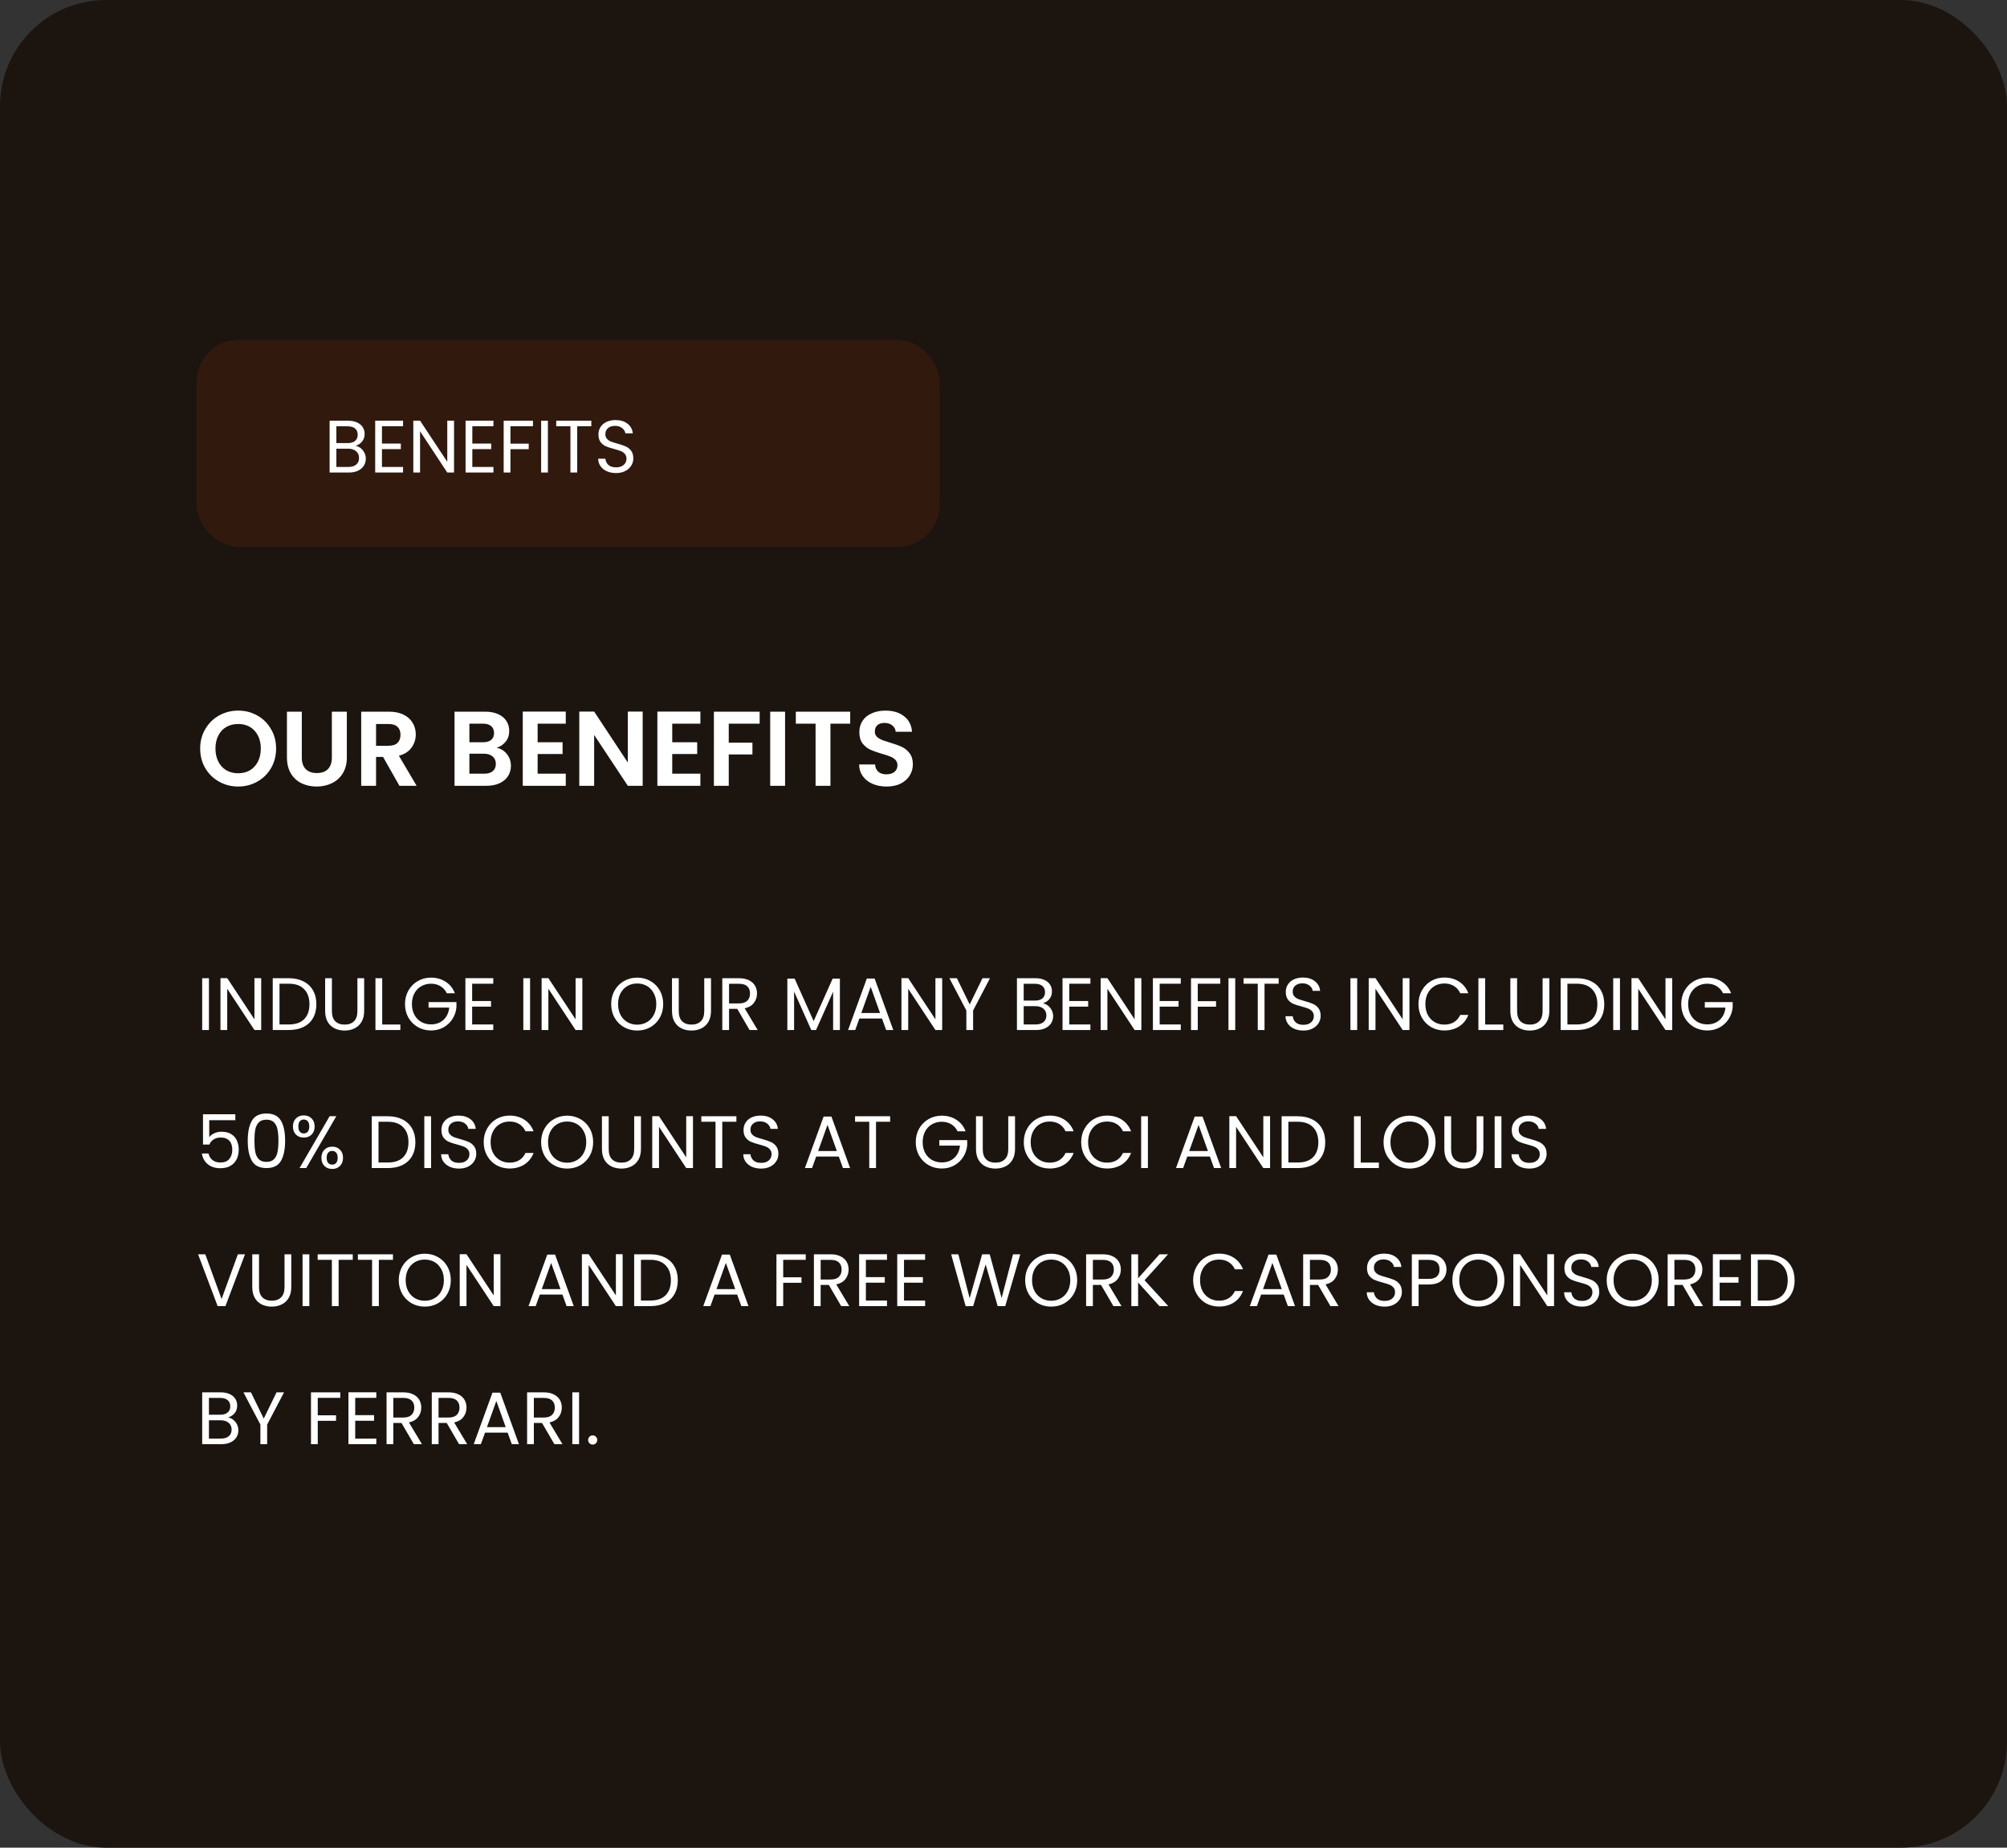 <svg width="378" height="348" viewBox="0 0 378 348" fill="none" xmlns="http://www.w3.org/2000/svg">
<rect x="0" y="0" width="378" height="348" fill="#333333" stroke="none"/>
<rect width="378" height="348" rx="20" fill="#1C140F"/>
<path d="M39.352 184.242V194H38.078V184.242H39.352ZM49.195 194H47.921L42.797 186.23V194H41.523V184.228H42.797L47.921 191.984V184.228H49.195V194ZM54.405 184.242C55.469 184.242 56.388 184.443 57.163 184.844C57.947 185.236 58.544 185.801 58.955 186.538C59.375 187.275 59.585 188.143 59.585 189.142C59.585 190.141 59.375 191.009 58.955 191.746C58.544 192.474 57.947 193.034 57.163 193.426C56.388 193.809 55.469 194 54.405 194H51.367V184.242H54.405ZM54.405 192.95C55.665 192.95 56.626 192.619 57.289 191.956C57.952 191.284 58.283 190.346 58.283 189.142C58.283 187.929 57.947 186.981 57.275 186.3C56.612 185.619 55.656 185.278 54.405 185.278H52.641V192.95H54.405ZM62.511 184.242V190.416C62.511 191.284 62.721 191.928 63.142 192.348C63.571 192.768 64.163 192.978 64.919 192.978C65.666 192.978 66.249 192.768 66.669 192.348C67.099 191.928 67.314 191.284 67.314 190.416V184.242H68.588V190.402C68.588 191.214 68.424 191.9 68.097 192.46C67.771 193.011 67.328 193.421 66.767 193.692C66.217 193.963 65.596 194.098 64.906 194.098C64.215 194.098 63.59 193.963 63.029 193.692C62.479 193.421 62.04 193.011 61.714 192.46C61.396 191.9 61.237 191.214 61.237 190.402V184.242H62.511ZM71.987 192.964H75.403V194H70.713V184.242H71.987V192.964ZM84.148 187.07C83.877 186.501 83.485 186.062 82.972 185.754C82.458 185.437 81.861 185.278 81.18 185.278C80.498 185.278 79.882 185.437 79.332 185.754C78.79 186.062 78.361 186.51 78.044 187.098C77.736 187.677 77.582 188.349 77.582 189.114C77.582 189.879 77.736 190.551 78.044 191.13C78.361 191.709 78.79 192.157 79.332 192.474C79.882 192.782 80.498 192.936 81.18 192.936C82.132 192.936 82.916 192.651 83.532 192.082C84.148 191.513 84.507 190.743 84.61 189.772H80.718V188.736H85.968V189.716C85.893 190.519 85.641 191.256 85.212 191.928C84.782 192.591 84.218 193.118 83.518 193.51C82.818 193.893 82.038 194.084 81.18 194.084C80.274 194.084 79.448 193.874 78.702 193.454C77.955 193.025 77.362 192.432 76.924 191.676C76.494 190.92 76.28 190.066 76.28 189.114C76.28 188.162 76.494 187.308 76.924 186.552C77.362 185.787 77.955 185.194 78.702 184.774C79.448 184.345 80.274 184.13 81.18 184.13C82.216 184.13 83.13 184.387 83.924 184.9C84.726 185.413 85.31 186.137 85.674 187.07H84.148ZM88.926 185.278V188.54H92.482V189.59H88.926V192.95H92.902V194H87.652V184.228H92.902V185.278H88.926ZM99.836 184.242V194H98.562V184.242H99.836ZM109.68 194H108.406L103.282 186.23V194H102.008V184.228H103.282L108.406 191.984V184.228H109.68V194ZM120.008 194.098C119.103 194.098 118.277 193.888 117.53 193.468C116.783 193.039 116.191 192.446 115.752 191.69C115.323 190.925 115.108 190.066 115.108 189.114C115.108 188.162 115.323 187.308 115.752 186.552C116.191 185.787 116.783 185.194 117.53 184.774C118.277 184.345 119.103 184.13 120.008 184.13C120.923 184.13 121.753 184.345 122.5 184.774C123.247 185.194 123.835 185.782 124.264 186.538C124.693 187.294 124.908 188.153 124.908 189.114C124.908 190.075 124.693 190.934 124.264 191.69C123.835 192.446 123.247 193.039 122.5 193.468C121.753 193.888 120.923 194.098 120.008 194.098ZM120.008 192.992C120.689 192.992 121.301 192.833 121.842 192.516C122.393 192.199 122.822 191.746 123.13 191.158C123.447 190.57 123.606 189.889 123.606 189.114C123.606 188.33 123.447 187.649 123.13 187.07C122.822 186.482 122.397 186.029 121.856 185.712C121.315 185.395 120.699 185.236 120.008 185.236C119.317 185.236 118.701 185.395 118.16 185.712C117.619 186.029 117.189 186.482 116.872 187.07C116.564 187.649 116.41 188.33 116.41 189.114C116.41 189.889 116.564 190.57 116.872 191.158C117.189 191.746 117.619 192.199 118.16 192.516C118.711 192.833 119.327 192.992 120.008 192.992ZM127.836 184.242V190.416C127.836 191.284 128.046 191.928 128.466 192.348C128.895 192.768 129.488 192.978 130.244 192.978C130.99 192.978 131.574 192.768 131.994 192.348C132.423 191.928 132.638 191.284 132.638 190.416V184.242H133.912V190.402C133.912 191.214 133.748 191.9 133.422 192.46C133.095 193.011 132.652 193.421 132.092 193.692C131.541 193.963 130.92 194.098 130.23 194.098C129.539 194.098 128.914 193.963 128.354 193.692C127.803 193.421 127.364 193.011 127.038 192.46C126.72 191.9 126.562 191.214 126.562 190.402V184.242H127.836ZM141.175 194L138.851 190.01H137.311V194H136.037V184.242H139.187C139.924 184.242 140.545 184.368 141.049 184.62C141.562 184.872 141.945 185.213 142.197 185.642C142.449 186.071 142.575 186.561 142.575 187.112C142.575 187.784 142.379 188.377 141.987 188.89C141.604 189.403 141.026 189.744 140.251 189.912L142.701 194H141.175ZM137.311 188.988H139.187C139.878 188.988 140.396 188.82 140.741 188.484C141.086 188.139 141.259 187.681 141.259 187.112C141.259 186.533 141.086 186.085 140.741 185.768C140.405 185.451 139.887 185.292 139.187 185.292H137.311V188.988ZM158.185 184.312V194H156.911V186.776L153.691 194H152.795L149.561 186.762V194H148.287V184.312H149.659L153.243 192.32L156.827 184.312H158.185ZM166.114 191.83H161.858L161.074 194H159.73L163.258 184.298H164.728L168.242 194H166.898L166.114 191.83ZM165.75 190.794L163.986 185.866L162.222 190.794H165.75ZM177.451 194H176.177L171.053 186.23V194H169.779V184.228H171.053L176.177 191.984V184.228H177.451V194ZM186.455 184.242L183.277 190.318V194H182.003V190.318L178.811 184.242H180.225L182.633 189.184L185.041 184.242H186.455ZM196.417 188.974C196.772 189.03 197.094 189.175 197.383 189.408C197.682 189.641 197.915 189.931 198.083 190.276C198.26 190.621 198.349 190.99 198.349 191.382C198.349 191.877 198.223 192.325 197.971 192.726C197.719 193.118 197.35 193.431 196.865 193.664C196.389 193.888 195.824 194 195.171 194H191.531V184.242H195.031C195.694 184.242 196.258 184.354 196.725 184.578C197.192 184.793 197.542 185.087 197.775 185.46C198.008 185.833 198.125 186.253 198.125 186.72C198.125 187.299 197.966 187.779 197.649 188.162C197.341 188.535 196.93 188.806 196.417 188.974ZM192.805 188.456H194.947C195.544 188.456 196.006 188.316 196.333 188.036C196.66 187.756 196.823 187.369 196.823 186.874C196.823 186.379 196.66 185.992 196.333 185.712C196.006 185.432 195.535 185.292 194.919 185.292H192.805V188.456ZM195.059 192.95C195.694 192.95 196.188 192.801 196.543 192.502C196.898 192.203 197.075 191.788 197.075 191.256C197.075 190.715 196.888 190.29 196.515 189.982C196.142 189.665 195.642 189.506 195.017 189.506H192.805V192.95H195.059ZM201.391 185.278V188.54H204.947V189.59H201.391V192.95H205.367V194H200.117V184.228H205.367V185.278H201.391ZM214.967 194H213.693L208.569 186.23V194H207.295V184.228H208.569L213.693 191.984V184.228H214.967V194ZM218.413 185.278V188.54H221.969V189.59H218.413V192.95H222.389V194H217.139V184.228H222.389V185.278H218.413ZM229.832 184.242V185.278H225.59V188.568H229.034V189.604H225.59V194H224.316V184.242H229.832ZM232.645 184.242V194H231.371V184.242H232.645ZM240.822 184.242V185.278H238.162V194H236.888V185.278H234.214V184.242H240.822ZM245.485 194.098C244.841 194.098 244.262 193.986 243.749 193.762C243.245 193.529 242.848 193.211 242.559 192.81C242.269 192.399 242.12 191.928 242.111 191.396H243.469C243.515 191.853 243.702 192.241 244.029 192.558C244.365 192.866 244.85 193.02 245.485 193.02C246.091 193.02 246.567 192.871 246.913 192.572C247.267 192.264 247.445 191.872 247.445 191.396C247.445 191.023 247.342 190.719 247.137 190.486C246.931 190.253 246.675 190.075 246.367 189.954C246.059 189.833 245.643 189.702 245.121 189.562C244.477 189.394 243.959 189.226 243.567 189.058C243.184 188.89 242.853 188.629 242.573 188.274C242.302 187.91 242.167 187.425 242.167 186.818C242.167 186.286 242.302 185.815 242.573 185.404C242.843 184.993 243.221 184.676 243.707 184.452C244.201 184.228 244.766 184.116 245.401 184.116C246.315 184.116 247.062 184.345 247.641 184.802C248.229 185.259 248.56 185.866 248.635 186.622H247.235C247.188 186.249 246.992 185.922 246.647 185.642C246.301 185.353 245.844 185.208 245.275 185.208C244.743 185.208 244.309 185.348 243.973 185.628C243.637 185.899 243.469 186.281 243.469 186.776C243.469 187.131 243.567 187.42 243.763 187.644C243.968 187.868 244.215 188.041 244.505 188.162C244.803 188.274 245.219 188.405 245.751 188.554C246.395 188.731 246.913 188.909 247.305 189.086C247.697 189.254 248.033 189.52 248.312 189.884C248.593 190.239 248.733 190.724 248.733 191.34C248.733 191.816 248.607 192.264 248.355 192.684C248.103 193.104 247.729 193.445 247.235 193.706C246.74 193.967 246.157 194.098 245.485 194.098ZM255.614 184.242V194H254.34V184.242H255.614ZM265.457 194H264.183L259.059 186.23V194H257.785V184.228H259.059L264.183 191.984V184.228H265.457V194ZM267.153 189.114C267.153 188.162 267.367 187.308 267.797 186.552C268.226 185.787 268.809 185.189 269.547 184.76C270.293 184.331 271.119 184.116 272.025 184.116C273.089 184.116 274.017 184.373 274.811 184.886C275.604 185.399 276.183 186.127 276.547 187.07H275.021C274.75 186.482 274.358 186.029 273.845 185.712C273.341 185.395 272.734 185.236 272.025 185.236C271.343 185.236 270.732 185.395 270.191 185.712C269.649 186.029 269.225 186.482 268.917 187.07C268.609 187.649 268.455 188.33 268.455 189.114C268.455 189.889 268.609 190.57 268.917 191.158C269.225 191.737 269.649 192.185 270.191 192.502C270.732 192.819 271.343 192.978 272.025 192.978C272.734 192.978 273.341 192.824 273.845 192.516C274.358 192.199 274.75 191.746 275.021 191.158H276.547C276.183 192.091 275.604 192.815 274.811 193.328C274.017 193.832 273.089 194.084 272.025 194.084C271.119 194.084 270.293 193.874 269.547 193.454C268.809 193.025 268.226 192.432 267.797 191.676C267.367 190.92 267.153 190.066 267.153 189.114ZM279.717 192.964H283.133V194H278.443V184.242H279.717V192.964ZM285.732 184.242V190.416C285.732 191.284 285.942 191.928 286.362 192.348C286.792 192.768 287.384 192.978 288.14 192.978C288.887 192.978 289.47 192.768 289.89 192.348C290.32 191.928 290.534 191.284 290.534 190.416V184.242H291.808V190.402C291.808 191.214 291.645 191.9 291.318 192.46C290.992 193.011 290.548 193.421 289.988 193.692C289.438 193.963 288.817 194.098 288.126 194.098C287.436 194.098 286.81 193.963 286.25 193.692C285.7 193.421 285.261 193.011 284.934 192.46C284.617 191.9 284.458 191.214 284.458 190.402V184.242H285.732ZM296.971 184.242C298.035 184.242 298.955 184.443 299.729 184.844C300.513 185.236 301.111 185.801 301.521 186.538C301.941 187.275 302.151 188.143 302.151 189.142C302.151 190.141 301.941 191.009 301.521 191.746C301.111 192.474 300.513 193.034 299.729 193.426C298.955 193.809 298.035 194 296.971 194H293.933V184.242H296.971ZM296.971 192.95C298.231 192.95 299.193 192.619 299.855 191.956C300.518 191.284 300.849 190.346 300.849 189.142C300.849 187.929 300.513 186.981 299.841 186.3C299.179 185.619 298.222 185.278 296.971 185.278H295.207V192.95H296.971ZM305.106 184.242V194H303.832V184.242H305.106ZM314.949 194H313.675L308.551 186.23V194H307.277V184.228H308.551L313.675 191.984V184.228H314.949V194ZM324.513 187.07C324.242 186.501 323.85 186.062 323.337 185.754C322.824 185.437 322.226 185.278 321.545 185.278C320.864 185.278 320.248 185.437 319.697 185.754C319.156 186.062 318.726 186.51 318.409 187.098C318.101 187.677 317.947 188.349 317.947 189.114C317.947 189.879 318.101 190.551 318.409 191.13C318.726 191.709 319.156 192.157 319.697 192.474C320.248 192.782 320.864 192.936 321.545 192.936C322.497 192.936 323.281 192.651 323.897 192.082C324.513 191.513 324.872 190.743 324.975 189.772H321.083V188.736H326.333V189.716C326.258 190.519 326.006 191.256 325.577 191.928C325.148 192.591 324.583 193.118 323.883 193.51C323.183 193.893 322.404 194.084 321.545 194.084C320.64 194.084 319.814 193.874 319.067 193.454C318.32 193.025 317.728 192.432 317.289 191.676C316.86 190.92 316.645 190.066 316.645 189.114C316.645 188.162 316.86 187.308 317.289 186.552C317.728 185.787 318.32 185.194 319.067 184.774C319.814 184.345 320.64 184.13 321.545 184.13C322.581 184.13 323.496 184.387 324.289 184.9C325.092 185.413 325.675 186.137 326.039 187.07H324.513ZM44.322 210.984H39.408V214.176C39.623 213.877 39.94 213.635 40.36 213.448C40.78 213.252 41.233 213.154 41.718 213.154C42.493 213.154 43.123 213.317 43.608 213.644C44.093 213.961 44.439 214.377 44.644 214.89C44.859 215.394 44.966 215.931 44.966 216.5C44.966 217.172 44.84 217.774 44.588 218.306C44.336 218.838 43.949 219.258 43.426 219.566C42.913 219.874 42.273 220.028 41.508 220.028C40.528 220.028 39.735 219.776 39.128 219.272C38.521 218.768 38.153 218.096 38.022 217.256H39.268C39.389 217.788 39.646 218.203 40.038 218.502C40.43 218.801 40.925 218.95 41.522 218.95C42.259 218.95 42.815 218.731 43.188 218.292C43.561 217.844 43.748 217.256 43.748 216.528C43.748 215.8 43.561 215.24 43.188 214.848C42.815 214.447 42.264 214.246 41.536 214.246C41.041 214.246 40.607 214.367 40.234 214.61C39.87 214.843 39.604 215.165 39.436 215.576H38.232V209.864H44.322V210.984ZM46.659 214.834C46.659 213.229 46.92 211.978 47.443 211.082C47.966 210.177 48.88 209.724 50.187 209.724C51.484 209.724 52.394 210.177 52.917 211.082C53.44 211.978 53.701 213.229 53.701 214.834C53.701 216.467 53.44 217.737 52.917 218.642C52.394 219.547 51.484 220 50.187 220C48.88 220 47.966 219.547 47.443 218.642C46.92 217.737 46.659 216.467 46.659 214.834ZM52.441 214.834C52.441 214.022 52.385 213.336 52.273 212.776C52.17 212.207 51.951 211.749 51.615 211.404C51.288 211.059 50.812 210.886 50.187 210.886C49.552 210.886 49.067 211.059 48.731 211.404C48.404 211.749 48.185 212.207 48.073 212.776C47.97 213.336 47.919 214.022 47.919 214.834C47.919 215.674 47.97 216.379 48.073 216.948C48.185 217.517 48.404 217.975 48.731 218.32C49.067 218.665 49.552 218.838 50.187 218.838C50.812 218.838 51.288 218.665 51.615 218.32C51.951 217.975 52.17 217.517 52.273 216.948C52.385 216.379 52.441 215.674 52.441 214.834ZM55.17 212.16C55.17 211.525 55.361 211.021 55.744 210.648C56.127 210.265 56.617 210.074 57.214 210.074C57.811 210.074 58.301 210.265 58.684 210.648C59.067 211.021 59.258 211.525 59.258 212.16C59.258 212.804 59.067 213.317 58.684 213.7C58.301 214.073 57.811 214.26 57.214 214.26C56.617 214.26 56.127 214.073 55.744 213.7C55.361 213.317 55.17 212.804 55.17 212.16ZM63.346 210.228L57.676 220H56.416L62.086 210.228H63.346ZM57.214 210.858C56.897 210.858 56.645 210.97 56.458 211.194C56.281 211.409 56.192 211.731 56.192 212.16C56.192 212.589 56.281 212.916 56.458 213.14C56.645 213.364 56.897 213.476 57.214 213.476C57.531 213.476 57.783 213.364 57.97 213.14C58.157 212.907 58.25 212.58 58.25 212.16C58.25 211.731 58.157 211.409 57.97 211.194C57.783 210.97 57.531 210.858 57.214 210.858ZM60.532 218.068C60.532 217.424 60.723 216.915 61.106 216.542C61.489 216.159 61.979 215.968 62.576 215.968C63.173 215.968 63.659 216.159 64.032 216.542C64.415 216.915 64.606 217.424 64.606 218.068C64.606 218.703 64.415 219.211 64.032 219.594C63.659 219.977 63.173 220.168 62.576 220.168C61.979 220.168 61.489 219.981 61.106 219.608C60.723 219.225 60.532 218.712 60.532 218.068ZM62.562 216.766C62.245 216.766 61.993 216.878 61.806 217.102C61.619 217.317 61.526 217.639 61.526 218.068C61.526 218.488 61.619 218.81 61.806 219.034C61.993 219.249 62.245 219.356 62.562 219.356C62.879 219.356 63.131 219.249 63.318 219.034C63.505 218.81 63.598 218.488 63.598 218.068C63.598 217.639 63.505 217.317 63.318 217.102C63.131 216.878 62.879 216.766 62.562 216.766ZM73.053 210.242C74.118 210.242 75.037 210.443 75.811 210.844C76.596 211.236 77.193 211.801 77.603 212.538C78.023 213.275 78.234 214.143 78.234 215.142C78.234 216.141 78.023 217.009 77.603 217.746C77.193 218.474 76.596 219.034 75.811 219.426C75.037 219.809 74.118 220 73.053 220H70.016V210.242H73.053ZM73.053 218.95C74.314 218.95 75.275 218.619 75.938 217.956C76.6 217.284 76.931 216.346 76.931 215.142C76.931 213.929 76.596 212.981 75.924 212.3C75.261 211.619 74.304 211.278 73.053 211.278H71.29V218.95H73.053ZM81.188 210.242V220H79.914V210.242H81.188ZM86.453 220.098C85.809 220.098 85.231 219.986 84.717 219.762C84.213 219.529 83.817 219.211 83.527 218.81C83.238 218.399 83.089 217.928 83.079 217.396H84.437C84.484 217.853 84.671 218.241 84.997 218.558C85.333 218.866 85.819 219.02 86.453 219.02C87.06 219.02 87.536 218.871 87.881 218.572C88.236 218.264 88.413 217.872 88.413 217.396C88.413 217.023 88.311 216.719 88.105 216.486C87.9 216.253 87.643 216.075 87.335 215.954C87.027 215.833 86.612 215.702 86.089 215.562C85.445 215.394 84.927 215.226 84.535 215.058C84.153 214.89 83.821 214.629 83.541 214.274C83.271 213.91 83.135 213.425 83.135 212.818C83.135 212.286 83.271 211.815 83.541 211.404C83.812 210.993 84.19 210.676 84.675 210.452C85.17 210.228 85.735 210.116 86.369 210.116C87.284 210.116 88.031 210.345 88.609 210.802C89.197 211.259 89.529 211.866 89.603 212.622H88.203C88.157 212.249 87.961 211.922 87.615 211.642C87.27 211.353 86.813 211.208 86.243 211.208C85.711 211.208 85.277 211.348 84.941 211.628C84.605 211.899 84.437 212.281 84.437 212.776C84.437 213.131 84.535 213.42 84.731 213.644C84.937 213.868 85.184 214.041 85.473 214.162C85.772 214.274 86.187 214.405 86.719 214.554C87.363 214.731 87.881 214.909 88.273 215.086C88.665 215.254 89.001 215.52 89.281 215.884C89.561 216.239 89.701 216.724 89.701 217.34C89.701 217.816 89.575 218.264 89.323 218.684C89.071 219.104 88.698 219.445 88.203 219.706C87.709 219.967 87.125 220.098 86.453 220.098ZM91.1 215.114C91.1 214.162 91.315 213.308 91.744 212.552C92.173 211.787 92.757 211.189 93.494 210.76C94.241 210.331 95.067 210.116 95.972 210.116C97.036 210.116 97.965 210.373 98.758 210.886C99.551 211.399 100.13 212.127 100.494 213.07H98.968C98.697 212.482 98.305 212.029 97.792 211.712C97.288 211.395 96.681 211.236 95.972 211.236C95.291 211.236 94.679 211.395 94.138 211.712C93.597 212.029 93.172 212.482 92.864 213.07C92.556 213.649 92.402 214.33 92.402 215.114C92.402 215.889 92.556 216.57 92.864 217.158C93.172 217.737 93.597 218.185 94.138 218.502C94.679 218.819 95.291 218.978 95.972 218.978C96.681 218.978 97.288 218.824 97.792 218.516C98.305 218.199 98.697 217.746 98.968 217.158H100.494C100.13 218.091 99.551 218.815 98.758 219.328C97.965 219.832 97.036 220.084 95.972 220.084C95.067 220.084 94.241 219.874 93.494 219.454C92.757 219.025 92.173 218.432 91.744 217.676C91.315 216.92 91.1 216.066 91.1 215.114ZM106.815 220.098C105.909 220.098 105.083 219.888 104.337 219.468C103.59 219.039 102.997 218.446 102.559 217.69C102.129 216.925 101.915 216.066 101.915 215.114C101.915 214.162 102.129 213.308 102.559 212.552C102.997 211.787 103.59 211.194 104.337 210.774C105.083 210.345 105.909 210.13 106.815 210.13C107.729 210.13 108.56 210.345 109.307 210.774C110.053 211.194 110.641 211.782 111.071 212.538C111.5 213.294 111.715 214.153 111.715 215.114C111.715 216.075 111.5 216.934 111.071 217.69C110.641 218.446 110.053 219.039 109.307 219.468C108.56 219.888 107.729 220.098 106.815 220.098ZM106.815 218.992C107.496 218.992 108.107 218.833 108.649 218.516C109.199 218.199 109.629 217.746 109.937 217.158C110.254 216.57 110.413 215.889 110.413 215.114C110.413 214.33 110.254 213.649 109.937 213.07C109.629 212.482 109.204 212.029 108.663 211.712C108.121 211.395 107.505 211.236 106.815 211.236C106.124 211.236 105.508 211.395 104.967 211.712C104.425 212.029 103.996 212.482 103.679 213.07C103.371 213.649 103.217 214.33 103.217 215.114C103.217 215.889 103.371 216.57 103.679 217.158C103.996 217.746 104.425 218.199 104.967 218.516C105.517 218.833 106.133 218.992 106.815 218.992ZM114.642 210.242V216.416C114.642 217.284 114.852 217.928 115.272 218.348C115.702 218.768 116.294 218.978 117.05 218.978C117.797 218.978 118.38 218.768 118.8 218.348C119.23 217.928 119.444 217.284 119.444 216.416V210.242H120.718V216.402C120.718 217.214 120.555 217.9 120.228 218.46C119.902 219.011 119.458 219.421 118.898 219.692C118.348 219.963 117.727 220.098 117.036 220.098C116.346 220.098 115.72 219.963 115.16 219.692C114.61 219.421 114.171 219.011 113.844 218.46C113.527 217.9 113.368 217.214 113.368 216.402V210.242H114.642ZM130.516 220H129.242L124.118 212.23V220H122.844V210.228H124.118L129.242 217.984V210.228H130.516V220ZM138.693 210.242V211.278H136.033V220H134.759V211.278H132.085V210.242H138.693ZM143.356 220.098C142.712 220.098 142.133 219.986 141.62 219.762C141.116 219.529 140.719 219.211 140.43 218.81C140.14 218.399 139.991 217.928 139.982 217.396H141.34C141.386 217.853 141.573 218.241 141.9 218.558C142.236 218.866 142.721 219.02 143.356 219.02C143.962 219.02 144.438 218.871 144.784 218.572C145.138 218.264 145.316 217.872 145.316 217.396C145.316 217.023 145.213 216.719 145.008 216.486C144.802 216.253 144.546 216.075 144.238 215.954C143.93 215.833 143.514 215.702 142.992 215.562C142.348 215.394 141.83 215.226 141.438 215.058C141.055 214.89 140.724 214.629 140.444 214.274C140.173 213.91 140.038 213.425 140.038 212.818C140.038 212.286 140.173 211.815 140.444 211.404C140.714 210.993 141.092 210.676 141.578 210.452C142.072 210.228 142.637 210.116 143.272 210.116C144.186 210.116 144.933 210.345 145.512 210.802C146.1 211.259 146.431 211.866 146.506 212.622H145.106C145.059 212.249 144.863 211.922 144.518 211.642C144.172 211.353 143.715 211.208 143.146 211.208C142.614 211.208 142.18 211.348 141.844 211.628C141.508 211.899 141.34 212.281 141.34 212.776C141.34 213.131 141.438 213.42 141.634 213.644C141.839 213.868 142.086 214.041 142.376 214.162C142.674 214.274 143.09 214.405 143.622 214.554C144.266 214.731 144.784 214.909 145.176 215.086C145.568 215.254 145.904 215.52 146.184 215.884C146.464 216.239 146.604 216.724 146.604 217.34C146.604 217.816 146.478 218.264 146.226 218.684C145.974 219.104 145.6 219.445 145.106 219.706C144.611 219.967 144.028 220.098 143.356 220.098ZM157.979 217.83H153.723L152.939 220H151.595L155.123 210.298H156.593L160.107 220H158.763L157.979 217.83ZM157.615 216.794L155.851 211.866L154.087 216.794H157.615ZM167.65 210.242V211.278H164.99V220H163.716V211.278H161.042V210.242H167.65ZM180.343 213.07C180.072 212.501 179.68 212.062 179.167 211.754C178.654 211.437 178.056 211.278 177.375 211.278C176.694 211.278 176.078 211.437 175.527 211.754C174.986 212.062 174.556 212.51 174.239 213.098C173.931 213.677 173.777 214.349 173.777 215.114C173.777 215.879 173.931 216.551 174.239 217.13C174.556 217.709 174.986 218.157 175.527 218.474C176.078 218.782 176.694 218.936 177.375 218.936C178.327 218.936 179.111 218.651 179.727 218.082C180.343 217.513 180.702 216.743 180.805 215.772H176.913V214.736H182.163V215.716C182.088 216.519 181.836 217.256 181.407 217.928C180.978 218.591 180.413 219.118 179.713 219.51C179.013 219.893 178.234 220.084 177.375 220.084C176.47 220.084 175.644 219.874 174.897 219.454C174.15 219.025 173.558 218.432 173.119 217.676C172.69 216.92 172.475 216.066 172.475 215.114C172.475 214.162 172.69 213.308 173.119 212.552C173.558 211.787 174.15 211.194 174.897 210.774C175.644 210.345 176.47 210.13 177.375 210.13C178.411 210.13 179.326 210.387 180.119 210.9C180.922 211.413 181.505 212.137 181.869 213.07H180.343ZM185.094 210.242V216.416C185.094 217.284 185.304 217.928 185.724 218.348C186.153 218.768 186.746 218.978 187.502 218.978C188.248 218.978 188.832 218.768 189.252 218.348C189.681 217.928 189.896 217.284 189.896 216.416V210.242H191.17V216.402C191.17 217.214 191.006 217.9 190.68 218.46C190.353 219.011 189.91 219.421 189.35 219.692C188.799 219.963 188.178 220.098 187.488 220.098C186.797 220.098 186.172 219.963 185.612 219.692C185.061 219.421 184.622 219.011 184.296 218.46C183.978 217.9 183.82 217.214 183.82 216.402V210.242H185.094ZM192.819 215.114C192.819 214.162 193.033 213.308 193.463 212.552C193.892 211.787 194.475 211.189 195.213 210.76C195.959 210.331 196.785 210.116 197.691 210.116C198.755 210.116 199.683 210.373 200.477 210.886C201.27 211.399 201.849 212.127 202.213 213.07H200.687C200.416 212.482 200.024 212.029 199.511 211.712C199.007 211.395 198.4 211.236 197.691 211.236C197.009 211.236 196.398 211.395 195.857 211.712C195.315 212.029 194.891 212.482 194.583 213.07C194.275 213.649 194.121 214.33 194.121 215.114C194.121 215.889 194.275 216.57 194.583 217.158C194.891 217.737 195.315 218.185 195.857 218.502C196.398 218.819 197.009 218.978 197.691 218.978C198.4 218.978 199.007 218.824 199.511 218.516C200.024 218.199 200.416 217.746 200.687 217.158H202.213C201.849 218.091 201.27 218.815 200.477 219.328C199.683 219.832 198.755 220.084 197.691 220.084C196.785 220.084 195.959 219.874 195.213 219.454C194.475 219.025 193.892 218.432 193.463 217.676C193.033 216.92 192.819 216.066 192.819 215.114ZM203.633 215.114C203.633 214.162 203.848 213.308 204.277 212.552C204.707 211.787 205.29 211.189 206.027 210.76C206.774 210.331 207.6 210.116 208.505 210.116C209.569 210.116 210.498 210.373 211.291 210.886C212.085 211.399 212.663 212.127 213.027 213.07H211.501C211.231 212.482 210.839 212.029 210.325 211.712C209.821 211.395 209.215 211.236 208.505 211.236C207.824 211.236 207.213 211.395 206.671 211.712C206.13 212.029 205.705 212.482 205.397 213.07C205.089 213.649 204.935 214.33 204.935 215.114C204.935 215.889 205.089 216.57 205.397 217.158C205.705 217.737 206.13 218.185 206.671 218.502C207.213 218.819 207.824 218.978 208.505 218.978C209.215 218.978 209.821 218.824 210.325 218.516C210.839 218.199 211.231 217.746 211.501 217.158H213.027C212.663 218.091 212.085 218.815 211.291 219.328C210.498 219.832 209.569 220.084 208.505 220.084C207.6 220.084 206.774 219.874 206.027 219.454C205.29 219.025 204.707 218.432 204.277 217.676C203.848 216.92 203.633 216.066 203.633 215.114ZM216.198 210.242V220H214.924V210.242H216.198ZM227.869 217.83H223.613L222.829 220H221.485L225.013 210.298H226.483L229.997 220H228.653L227.869 217.83ZM227.505 216.794L225.741 211.866L223.977 216.794H227.505ZM239.207 220H237.933L232.809 212.23V220H231.535V210.228H232.809L237.933 217.984V210.228H239.207V220ZM244.417 210.242C245.481 210.242 246.4 210.443 247.175 210.844C247.959 211.236 248.556 211.801 248.967 212.538C249.387 213.275 249.597 214.143 249.597 215.142C249.597 216.141 249.387 217.009 248.967 217.746C248.556 218.474 247.959 219.034 247.175 219.426C246.4 219.809 245.481 220 244.417 220H241.379V210.242H244.417ZM244.417 218.95C245.677 218.95 246.638 218.619 247.301 217.956C247.963 217.284 248.295 216.346 248.295 215.142C248.295 213.929 247.959 212.981 247.287 212.3C246.624 211.619 245.667 211.278 244.417 211.278H242.653V218.95H244.417ZM256.284 218.964H259.7V220H255.01V210.242H256.284V218.964ZM265.477 220.098C264.571 220.098 263.745 219.888 262.999 219.468C262.252 219.039 261.659 218.446 261.221 217.69C260.791 216.925 260.577 216.066 260.577 215.114C260.577 214.162 260.791 213.308 261.221 212.552C261.659 211.787 262.252 211.194 262.999 210.774C263.745 210.345 264.571 210.13 265.477 210.13C266.391 210.13 267.222 210.345 267.969 210.774C268.715 211.194 269.303 211.782 269.733 212.538C270.162 213.294 270.377 214.153 270.377 215.114C270.377 216.075 270.162 216.934 269.733 217.69C269.303 218.446 268.715 219.039 267.969 219.468C267.222 219.888 266.391 220.098 265.477 220.098ZM265.477 218.992C266.158 218.992 266.769 218.833 267.311 218.516C267.861 218.199 268.291 217.746 268.599 217.158C268.916 216.57 269.075 215.889 269.075 215.114C269.075 214.33 268.916 213.649 268.599 213.07C268.291 212.482 267.866 212.029 267.325 211.712C266.783 211.395 266.167 211.236 265.477 211.236C264.786 211.236 264.17 211.395 263.629 211.712C263.087 212.029 262.658 212.482 262.341 213.07C262.033 213.649 261.879 214.33 261.879 215.114C261.879 215.889 262.033 216.57 262.341 217.158C262.658 217.746 263.087 218.199 263.629 218.516C264.179 218.833 264.795 218.992 265.477 218.992ZM273.304 210.242V216.416C273.304 217.284 273.514 217.928 273.934 218.348C274.364 218.768 274.956 218.978 275.712 218.978C276.459 218.978 277.042 218.768 277.462 218.348C277.892 217.928 278.106 217.284 278.106 216.416V210.242H279.38V216.402C279.38 217.214 279.217 217.9 278.89 218.46C278.564 219.011 278.12 219.421 277.56 219.692C277.01 219.963 276.389 220.098 275.698 220.098C275.008 220.098 274.382 219.963 273.822 219.692C273.272 219.421 272.833 219.011 272.506 218.46C272.189 217.9 272.03 217.214 272.03 216.402V210.242H273.304ZM282.78 210.242V220H281.506V210.242H282.78ZM288.045 220.098C287.401 220.098 286.822 219.986 286.309 219.762C285.805 219.529 285.408 219.211 285.119 218.81C284.83 218.399 284.68 217.928 284.671 217.396H286.029C286.076 217.853 286.262 218.241 286.589 218.558C286.925 218.866 287.41 219.02 288.045 219.02C288.652 219.02 289.128 218.871 289.473 218.572C289.828 218.264 290.005 217.872 290.005 217.396C290.005 217.023 289.902 216.719 289.697 216.486C289.492 216.253 289.235 216.075 288.927 215.954C288.619 215.833 288.204 215.702 287.681 215.562C287.037 215.394 286.519 215.226 286.127 215.058C285.744 214.89 285.413 214.629 285.133 214.274C284.862 213.91 284.727 213.425 284.727 212.818C284.727 212.286 284.862 211.815 285.133 211.404C285.404 210.993 285.782 210.676 286.267 210.452C286.762 210.228 287.326 210.116 287.961 210.116C288.876 210.116 289.622 210.345 290.201 210.802C290.789 211.259 291.12 211.866 291.195 212.622H289.795C289.748 212.249 289.552 211.922 289.207 211.642C288.862 211.353 288.404 211.208 287.835 211.208C287.303 211.208 286.869 211.348 286.533 211.628C286.197 211.899 286.029 212.281 286.029 212.776C286.029 213.131 286.127 213.42 286.323 213.644C286.528 213.868 286.776 214.041 287.065 214.162C287.364 214.274 287.779 214.405 288.311 214.554C288.955 214.731 289.473 214.909 289.865 215.086C290.257 215.254 290.593 215.52 290.873 215.884C291.153 216.239 291.293 216.724 291.293 217.34C291.293 217.816 291.167 218.264 290.915 218.684C290.663 219.104 290.29 219.445 289.795 219.706C289.3 219.967 288.717 220.098 288.045 220.098ZM46.142 236.242L42.46 246H40.99L37.308 236.242H38.666L41.732 244.656L44.798 236.242H46.142ZM48.785 236.242V242.416C48.785 243.284 48.995 243.928 49.415 244.348C49.844 244.768 50.437 244.978 51.193 244.978C51.94 244.978 52.523 244.768 52.943 244.348C53.372 243.928 53.587 243.284 53.587 242.416V236.242H54.861V242.402C54.861 243.214 54.698 243.9 54.371 244.46C54.044 245.011 53.601 245.421 53.041 245.692C52.49 245.963 51.87 246.098 51.179 246.098C50.488 246.098 49.863 245.963 49.303 245.692C48.752 245.421 48.314 245.011 47.987 244.46C47.67 243.9 47.511 243.214 47.511 242.402V236.242H48.785ZM58.26 236.242V246H56.986V236.242H58.26ZM66.438 236.242V237.278H63.778V246H62.504V237.278H59.83V236.242H66.438ZM74.012 236.242V237.278H71.352V246H70.078V237.278H67.404V236.242H74.012ZM80.004 246.098C79.099 246.098 78.273 245.888 77.526 245.468C76.779 245.039 76.187 244.446 75.748 243.69C75.319 242.925 75.104 242.066 75.104 241.114C75.104 240.162 75.319 239.308 75.748 238.552C76.187 237.787 76.779 237.194 77.526 236.774C78.273 236.345 79.099 236.13 80.004 236.13C80.919 236.13 81.749 236.345 82.496 236.774C83.243 237.194 83.831 237.782 84.26 238.538C84.689 239.294 84.904 240.153 84.904 241.114C84.904 242.075 84.689 242.934 84.26 243.69C83.831 244.446 83.243 245.039 82.496 245.468C81.749 245.888 80.919 246.098 80.004 246.098ZM80.004 244.992C80.685 244.992 81.297 244.833 81.838 244.516C82.389 244.199 82.818 243.746 83.126 243.158C83.443 242.57 83.602 241.889 83.602 241.114C83.602 240.33 83.443 239.649 83.126 239.07C82.818 238.482 82.393 238.029 81.852 237.712C81.311 237.395 80.695 237.236 80.004 237.236C79.313 237.236 78.697 237.395 78.156 237.712C77.615 238.029 77.185 238.482 76.868 239.07C76.56 239.649 76.406 240.33 76.406 241.114C76.406 241.889 76.56 242.57 76.868 243.158C77.185 243.746 77.615 244.199 78.156 244.516C78.707 244.833 79.323 244.992 80.004 244.992ZM94.258 246H92.984L87.86 238.23V246H86.586V236.228H87.86L92.984 243.984V236.228H94.258V246ZM105.93 243.83H101.674L100.89 246H99.546L103.074 236.298H104.544L108.058 246H106.714L105.93 243.83ZM105.566 242.794L103.802 237.866L102.038 242.794H105.566ZM117.268 246H115.994L110.87 238.23V246H109.596V236.228H110.87L115.994 243.984V236.228H117.268V246ZM122.477 236.242C123.541 236.242 124.461 236.443 125.235 236.844C126.019 237.236 126.617 237.801 127.027 238.538C127.447 239.275 127.657 240.143 127.657 241.142C127.657 242.141 127.447 243.009 127.027 243.746C126.617 244.474 126.019 245.034 125.235 245.426C124.461 245.809 123.541 246 122.477 246H119.439V236.242H122.477ZM122.477 244.95C123.737 244.95 124.699 244.619 125.361 243.956C126.024 243.284 126.355 242.346 126.355 241.142C126.355 239.929 126.019 238.981 125.347 238.3C124.685 237.619 123.728 237.278 122.477 237.278H120.713V244.95H122.477ZM138.838 243.83H134.582L133.798 246H132.454L135.982 236.298H137.452L140.966 246H139.622L138.838 243.83ZM138.474 242.794L136.71 237.866L134.946 242.794H138.474ZM151.752 236.242V237.278H147.51V240.568H150.954V241.604H147.51V246H146.236V236.242H151.752ZM158.429 246L156.105 242.01H154.565V246H153.291V236.242H156.441C157.178 236.242 157.799 236.368 158.303 236.62C158.816 236.872 159.199 237.213 159.451 237.642C159.703 238.071 159.829 238.561 159.829 239.112C159.829 239.784 159.633 240.377 159.241 240.89C158.858 241.403 158.28 241.744 157.505 241.912L159.955 246H158.429ZM154.565 240.988H156.441C157.132 240.988 157.65 240.82 157.995 240.484C158.34 240.139 158.513 239.681 158.513 239.112C158.513 238.533 158.34 238.085 157.995 237.768C157.659 237.451 157.141 237.292 156.441 237.292H154.565V240.988ZM163.082 237.278V240.54H166.638V241.59H163.082V244.95H167.058V246H161.808V236.228H167.058V237.278H163.082ZM170.26 237.278V240.54H173.816V241.59H170.26V244.95H174.236V246H168.986V236.228H174.236V237.278H170.26ZM192.16 236.242L189.332 246H187.904L185.636 238.146L183.284 246L181.87 246.014L179.14 236.242H180.498L182.626 244.516L184.978 236.242H186.406L188.646 244.488L190.788 236.242H192.16ZM197.979 246.098C197.073 246.098 196.247 245.888 195.501 245.468C194.754 245.039 194.161 244.446 193.723 243.69C193.293 242.925 193.079 242.066 193.079 241.114C193.079 240.162 193.293 239.308 193.723 238.552C194.161 237.787 194.754 237.194 195.501 236.774C196.247 236.345 197.073 236.13 197.979 236.13C198.893 236.13 199.724 236.345 200.471 236.774C201.217 237.194 201.805 237.782 202.235 238.538C202.664 239.294 202.879 240.153 202.879 241.114C202.879 242.075 202.664 242.934 202.235 243.69C201.805 244.446 201.217 245.039 200.471 245.468C199.724 245.888 198.893 246.098 197.979 246.098ZM197.979 244.992C198.66 244.992 199.271 244.833 199.813 244.516C200.363 244.199 200.793 243.746 201.101 243.158C201.418 242.57 201.577 241.889 201.577 241.114C201.577 240.33 201.418 239.649 201.101 239.07C200.793 238.482 200.368 238.029 199.827 237.712C199.285 237.395 198.669 237.236 197.979 237.236C197.288 237.236 196.672 237.395 196.131 237.712C195.589 238.029 195.16 238.482 194.843 239.07C194.535 239.649 194.381 240.33 194.381 241.114C194.381 241.889 194.535 242.57 194.843 243.158C195.16 243.746 195.589 244.199 196.131 244.516C196.681 244.833 197.297 244.992 197.979 244.992ZM209.698 246L207.374 242.01H205.834V246H204.56V236.242H207.71C208.448 236.242 209.068 236.368 209.572 236.62C210.086 236.872 210.468 237.213 210.72 237.642C210.972 238.071 211.098 238.561 211.098 239.112C211.098 239.784 210.902 240.377 210.51 240.89C210.128 241.403 209.549 241.744 208.774 241.912L211.224 246H209.698ZM205.834 240.988H207.71C208.401 240.988 208.919 240.82 209.264 240.484C209.61 240.139 209.782 239.681 209.782 239.112C209.782 238.533 209.61 238.085 209.264 237.768C208.928 237.451 208.41 237.292 207.71 237.292H205.834V240.988ZM218.37 246L214.352 241.548V246H213.078V236.242H214.352V240.764L218.384 236.242H219.994L215.57 241.128L220.036 246H218.37ZM224.715 241.114C224.715 240.162 224.93 239.308 225.359 238.552C225.789 237.787 226.372 237.189 227.109 236.76C227.856 236.331 228.682 236.116 229.587 236.116C230.651 236.116 231.58 236.373 232.373 236.886C233.167 237.399 233.745 238.127 234.109 239.07H232.583C232.313 238.482 231.921 238.029 231.407 237.712C230.903 237.395 230.297 237.236 229.587 237.236C228.906 237.236 228.295 237.395 227.753 237.712C227.212 238.029 226.787 238.482 226.479 239.07C226.171 239.649 226.017 240.33 226.017 241.114C226.017 241.889 226.171 242.57 226.479 243.158C226.787 243.737 227.212 244.185 227.753 244.502C228.295 244.819 228.906 244.978 229.587 244.978C230.297 244.978 230.903 244.824 231.407 244.516C231.921 244.199 232.313 243.746 232.583 243.158H234.109C233.745 244.091 233.167 244.815 232.373 245.328C231.58 245.832 230.651 246.084 229.587 246.084C228.682 246.084 227.856 245.874 227.109 245.454C226.372 245.025 225.789 244.432 225.359 243.676C224.93 242.92 224.715 242.066 224.715 241.114ZM241.774 243.83H237.518L236.734 246H235.39L238.918 236.298H240.388L243.902 246H242.558L241.774 243.83ZM241.41 242.794L239.646 237.866L237.882 242.794H241.41ZM250.577 246L248.253 242.01H246.713V246H245.439V236.242H248.589C249.327 236.242 249.947 236.368 250.451 236.62C250.965 236.872 251.347 237.213 251.599 237.642C251.851 238.071 251.977 238.561 251.977 239.112C251.977 239.784 251.781 240.377 251.389 240.89C251.007 241.403 250.428 241.744 249.653 241.912L252.103 246H250.577ZM246.713 240.988H248.589C249.28 240.988 249.798 240.82 250.143 240.484C250.489 240.139 250.661 239.681 250.661 239.112C250.661 238.533 250.489 238.085 250.143 237.768C249.807 237.451 249.289 237.292 248.589 237.292H246.713V240.988ZM260.783 246.098C260.139 246.098 259.561 245.986 259.047 245.762C258.543 245.529 258.147 245.211 257.857 244.81C257.568 244.399 257.419 243.928 257.409 243.396H258.767C258.814 243.853 259.001 244.241 259.327 244.558C259.663 244.866 260.149 245.02 260.783 245.02C261.39 245.02 261.866 244.871 262.211 244.572C262.566 244.264 262.743 243.872 262.743 243.396C262.743 243.023 262.641 242.719 262.435 242.486C262.23 242.253 261.973 242.075 261.665 241.954C261.357 241.833 260.942 241.702 260.419 241.562C259.775 241.394 259.257 241.226 258.865 241.058C258.483 240.89 258.151 240.629 257.871 240.274C257.601 239.91 257.465 239.425 257.465 238.818C257.465 238.286 257.601 237.815 257.871 237.404C258.142 236.993 258.52 236.676 259.005 236.452C259.5 236.228 260.065 236.116 260.699 236.116C261.614 236.116 262.361 236.345 262.939 236.802C263.527 237.259 263.859 237.866 263.933 238.622H262.533C262.487 238.249 262.291 237.922 261.945 237.642C261.6 237.353 261.143 237.208 260.573 237.208C260.041 237.208 259.607 237.348 259.271 237.628C258.935 237.899 258.767 238.281 258.767 238.776C258.767 239.131 258.865 239.42 259.061 239.644C259.267 239.868 259.514 240.041 259.803 240.162C260.102 240.274 260.517 240.405 261.049 240.554C261.693 240.731 262.211 240.909 262.603 241.086C262.995 241.254 263.331 241.52 263.611 241.884C263.891 242.239 264.031 242.724 264.031 243.34C264.031 243.816 263.905 244.264 263.653 244.684C263.401 245.104 263.028 245.445 262.533 245.706C262.039 245.967 261.455 246.098 260.783 246.098ZM272.43 239.098C272.43 239.91 272.15 240.587 271.59 241.128C271.039 241.66 270.195 241.926 269.056 241.926H267.18V246H265.906V236.242H269.056C270.157 236.242 270.993 236.508 271.562 237.04C272.141 237.572 272.43 238.258 272.43 239.098ZM269.056 240.876C269.765 240.876 270.288 240.722 270.624 240.414C270.96 240.106 271.128 239.667 271.128 239.098C271.128 237.894 270.437 237.292 269.056 237.292H267.18V240.876H269.056ZM278.438 246.098C277.532 246.098 276.706 245.888 275.96 245.468C275.213 245.039 274.62 244.446 274.182 243.69C273.752 242.925 273.538 242.066 273.538 241.114C273.538 240.162 273.752 239.308 274.182 238.552C274.62 237.787 275.213 237.194 275.96 236.774C276.706 236.345 277.532 236.13 278.438 236.13C279.352 236.13 280.183 236.345 280.93 236.774C281.676 237.194 282.264 237.782 282.694 238.538C283.123 239.294 283.338 240.153 283.338 241.114C283.338 242.075 283.123 242.934 282.694 243.69C282.264 244.446 281.676 245.039 280.93 245.468C280.183 245.888 279.352 246.098 278.438 246.098ZM278.438 244.992C279.119 244.992 279.73 244.833 280.272 244.516C280.822 244.199 281.252 243.746 281.56 243.158C281.877 242.57 282.036 241.889 282.036 241.114C282.036 240.33 281.877 239.649 281.56 239.07C281.252 238.482 280.827 238.029 280.286 237.712C279.744 237.395 279.128 237.236 278.438 237.236C277.747 237.236 277.131 237.395 276.59 237.712C276.048 238.029 275.619 238.482 275.302 239.07C274.994 239.649 274.84 240.33 274.84 241.114C274.84 241.889 274.994 242.57 275.302 243.158C275.619 243.746 276.048 244.199 276.59 244.516C277.14 244.833 277.756 244.992 278.438 244.992ZM292.691 246H291.417L286.293 238.23V246H285.019V236.228H286.293L291.417 243.984V236.228H292.691V246ZM297.957 246.098C297.313 246.098 296.734 245.986 296.221 245.762C295.717 245.529 295.32 245.211 295.031 244.81C294.742 244.399 294.592 243.928 294.583 243.396H295.941C295.988 243.853 296.174 244.241 296.501 244.558C296.837 244.866 297.322 245.02 297.957 245.02C298.564 245.02 299.04 244.871 299.385 244.572C299.74 244.264 299.917 243.872 299.917 243.396C299.917 243.023 299.814 242.719 299.609 242.486C299.404 242.253 299.147 242.075 298.839 241.954C298.531 241.833 298.116 241.702 297.593 241.562C296.949 241.394 296.431 241.226 296.039 241.058C295.656 240.89 295.325 240.629 295.045 240.274C294.774 239.91 294.639 239.425 294.639 238.818C294.639 238.286 294.774 237.815 295.045 237.404C295.316 236.993 295.694 236.676 296.179 236.452C296.674 236.228 297.238 236.116 297.873 236.116C298.788 236.116 299.534 236.345 300.113 236.802C300.701 237.259 301.032 237.866 301.107 238.622H299.707C299.66 238.249 299.464 237.922 299.119 237.642C298.774 237.353 298.316 237.208 297.747 237.208C297.215 237.208 296.781 237.348 296.445 237.628C296.109 237.899 295.941 238.281 295.941 238.776C295.941 239.131 296.039 239.42 296.235 239.644C296.44 239.868 296.688 240.041 296.977 240.162C297.276 240.274 297.691 240.405 298.223 240.554C298.867 240.731 299.385 240.909 299.777 241.086C300.169 241.254 300.505 241.52 300.785 241.884C301.065 242.239 301.205 242.724 301.205 243.34C301.205 243.816 301.079 244.264 300.827 244.684C300.575 245.104 300.202 245.445 299.707 245.706C299.212 245.967 298.629 246.098 297.957 246.098ZM307.504 246.098C306.599 246.098 305.773 245.888 305.026 245.468C304.279 245.039 303.687 244.446 303.248 243.69C302.819 242.925 302.604 242.066 302.604 241.114C302.604 240.162 302.819 239.308 303.248 238.552C303.687 237.787 304.279 237.194 305.026 236.774C305.773 236.345 306.599 236.13 307.504 236.13C308.419 236.13 309.249 236.345 309.996 236.774C310.743 237.194 311.331 237.782 311.76 238.538C312.189 239.294 312.404 240.153 312.404 241.114C312.404 242.075 312.189 242.934 311.76 243.69C311.331 244.446 310.743 245.039 309.996 245.468C309.249 245.888 308.419 246.098 307.504 246.098ZM307.504 244.992C308.185 244.992 308.797 244.833 309.338 244.516C309.889 244.199 310.318 243.746 310.626 243.158C310.943 242.57 311.102 241.889 311.102 241.114C311.102 240.33 310.943 239.649 310.626 239.07C310.318 238.482 309.893 238.029 309.352 237.712C308.811 237.395 308.195 237.236 307.504 237.236C306.813 237.236 306.197 237.395 305.656 237.712C305.115 238.029 304.685 238.482 304.368 239.07C304.06 239.649 303.906 240.33 303.906 241.114C303.906 241.889 304.06 242.57 304.368 243.158C304.685 243.746 305.115 244.199 305.656 244.516C306.207 244.833 306.823 244.992 307.504 244.992ZM319.224 246L316.9 242.01H315.36V246H314.086V236.242H317.236C317.973 236.242 318.594 236.368 319.098 236.62C319.611 236.872 319.994 237.213 320.246 237.642C320.498 238.071 320.624 238.561 320.624 239.112C320.624 239.784 320.428 240.377 320.036 240.89C319.653 241.403 319.074 241.744 318.3 241.912L320.75 246H319.224ZM315.36 240.988H317.236C317.926 240.988 318.444 240.82 318.79 240.484C319.135 240.139 319.308 239.681 319.308 239.112C319.308 238.533 319.135 238.085 318.79 237.768C318.454 237.451 317.936 237.292 317.236 237.292H315.36V240.988ZM323.877 237.278V240.54H327.433V241.59H323.877V244.95H327.853V246H322.603V236.228H327.853V237.278H323.877ZM332.819 236.242C333.883 236.242 334.802 236.443 335.577 236.844C336.361 237.236 336.958 237.801 337.369 238.538C337.789 239.275 337.999 240.143 337.999 241.142C337.999 242.141 337.789 243.009 337.369 243.746C336.958 244.474 336.361 245.034 335.577 245.426C334.802 245.809 333.883 246 332.819 246H329.781V236.242H332.819ZM332.819 244.95C334.079 244.95 335.04 244.619 335.703 243.956C336.366 243.284 336.697 242.346 336.697 241.142C336.697 239.929 336.361 238.981 335.689 238.3C335.026 237.619 334.07 237.278 332.819 237.278H331.055V244.95H332.819ZM42.964 266.974C43.319 267.03 43.641 267.175 43.93 267.408C44.229 267.641 44.462 267.931 44.63 268.276C44.807 268.621 44.896 268.99 44.896 269.382C44.896 269.877 44.77 270.325 44.518 270.726C44.266 271.118 43.897 271.431 43.412 271.664C42.936 271.888 42.371 272 41.718 272H38.078V262.242H41.578C42.241 262.242 42.805 262.354 43.272 262.578C43.739 262.793 44.089 263.087 44.322 263.46C44.555 263.833 44.672 264.253 44.672 264.72C44.672 265.299 44.513 265.779 44.196 266.162C43.888 266.535 43.477 266.806 42.964 266.974ZM39.352 266.456H41.494C42.091 266.456 42.553 266.316 42.88 266.036C43.207 265.756 43.37 265.369 43.37 264.874C43.37 264.379 43.207 263.992 42.88 263.712C42.553 263.432 42.082 263.292 41.466 263.292H39.352V266.456ZM41.606 270.95C42.241 270.95 42.735 270.801 43.09 270.502C43.445 270.203 43.622 269.788 43.622 269.256C43.622 268.715 43.435 268.29 43.062 267.982C42.689 267.665 42.189 267.506 41.564 267.506H39.352V270.95H41.606ZM53.496 262.242L50.318 268.318V272H49.044V268.318L45.852 262.242H47.266L49.674 267.184L52.082 262.242H53.496ZM64.088 262.242V263.278H59.846V266.568H63.29V267.604H59.846V272H58.572V262.242H64.088ZM66.901 263.278V266.54H70.457V267.59H66.901V270.95H70.877V272H65.627V262.228H70.877V263.278H66.901ZM77.943 272L75.619 268.01H74.079V272H72.805V262.242H75.955C76.692 262.242 77.313 262.368 77.817 262.62C78.33 262.872 78.713 263.213 78.965 263.642C79.217 264.071 79.343 264.561 79.343 265.112C79.343 265.784 79.147 266.377 78.755 266.89C78.372 267.403 77.793 267.744 77.019 267.912L79.469 272H77.943ZM74.079 266.988H75.955C76.645 266.988 77.163 266.82 77.509 266.484C77.854 266.139 78.027 265.681 78.027 265.112C78.027 264.533 77.854 264.085 77.509 263.768C77.173 263.451 76.655 263.292 75.955 263.292H74.079V266.988ZM86.46 272L84.136 268.01H82.596V272H81.322V262.242H84.472C85.21 262.242 85.83 262.368 86.334 262.62C86.847 262.872 87.23 263.213 87.482 263.642C87.734 264.071 87.86 264.561 87.86 265.112C87.86 265.784 87.664 266.377 87.272 266.89C86.889 267.403 86.311 267.744 85.536 267.912L87.986 272H86.46ZM82.596 266.988H84.472C85.163 266.988 85.681 266.82 86.026 266.484C86.371 266.139 86.544 265.681 86.544 265.112C86.544 264.533 86.371 264.085 86.026 263.768C85.69 263.451 85.172 263.292 84.472 263.292H82.596V266.988ZM95.608 269.83H91.352L90.568 272H89.224L92.752 262.298H94.222L97.736 272H96.392L95.608 269.83ZM95.244 268.794L93.48 263.866L91.716 268.794H95.244ZM104.411 272L102.087 268.01H100.547V272H99.273V262.242H102.423C103.161 262.242 103.781 262.368 104.285 262.62C104.799 262.872 105.181 263.213 105.433 263.642C105.685 264.071 105.811 264.561 105.811 265.112C105.811 265.784 105.615 266.377 105.223 266.89C104.841 267.403 104.262 267.744 103.487 267.912L105.937 272H104.411ZM100.547 266.988H102.423C103.114 266.988 103.632 266.82 103.977 266.484C104.323 266.139 104.495 265.681 104.495 265.112C104.495 264.533 104.323 264.085 103.977 263.768C103.641 263.451 103.123 263.292 102.423 263.292H100.547V266.988ZM109.065 262.242V272H107.791V262.242H109.065ZM111.642 272.084C111.4 272.084 111.194 272 111.026 271.832C110.858 271.664 110.774 271.459 110.774 271.216C110.774 270.973 110.858 270.768 111.026 270.6C111.194 270.432 111.4 270.348 111.642 270.348C111.876 270.348 112.072 270.432 112.23 270.6C112.398 270.768 112.482 270.973 112.482 271.216C112.482 271.459 112.398 271.664 112.23 271.832C112.072 272 111.876 272.084 111.642 272.084Z" fill="white"/>
<path d="M44.86 148.14C43.553 148.14 42.353 147.833 41.26 147.22C40.167 146.607 39.3 145.76 38.66 144.68C38.02 143.587 37.7 142.353 37.7 140.98C37.7 139.62 38.02 138.4 38.66 137.32C39.3 136.227 40.167 135.373 41.26 134.76C42.353 134.147 43.553 133.84 44.86 133.84C46.18 133.84 47.38 134.147 48.46 134.76C49.553 135.373 50.413 136.227 51.04 137.32C51.68 138.4 52 139.62 52 140.98C52 142.353 51.68 143.587 51.04 144.68C50.413 145.76 49.553 146.607 48.46 147.22C47.367 147.833 46.167 148.14 44.86 148.14ZM44.86 145.64C45.7 145.64 46.44 145.453 47.08 145.08C47.72 144.693 48.22 144.147 48.58 143.44C48.94 142.733 49.12 141.913 49.12 140.98C49.12 140.047 48.94 139.233 48.58 138.54C48.22 137.833 47.72 137.293 47.08 136.92C46.44 136.547 45.7 136.36 44.86 136.36C44.02 136.36 43.273 136.547 42.62 136.92C41.98 137.293 41.48 137.833 41.12 138.54C40.76 139.233 40.58 140.047 40.58 140.98C40.58 141.913 40.76 142.733 41.12 143.44C41.48 144.147 41.98 144.693 42.62 145.08C43.273 145.453 44.02 145.64 44.86 145.64ZM56.843 134.04V142.68C56.843 143.627 57.09 144.353 57.583 144.86C58.077 145.353 58.77 145.6 59.663 145.6C60.57 145.6 61.27 145.353 61.763 144.86C62.257 144.353 62.503 143.627 62.503 142.68V134.04H65.323V142.66C65.323 143.847 65.063 144.853 64.543 145.68C64.037 146.493 63.35 147.107 62.483 147.52C61.63 147.933 60.676 148.14 59.623 148.14C58.583 148.14 57.636 147.933 56.783 147.52C55.943 147.107 55.276 146.493 54.783 145.68C54.29 144.853 54.043 143.847 54.043 142.66V134.04H56.843ZM75.228 148L72.148 142.56H70.828V148H68.028V134.04H73.268C74.348 134.04 75.268 134.233 76.028 134.62C76.788 134.993 77.355 135.507 77.728 136.16C78.115 136.8 78.308 137.52 78.308 138.32C78.308 139.24 78.042 140.073 77.508 140.82C76.975 141.553 76.182 142.06 75.128 142.34L78.468 148H75.228ZM70.828 140.46H73.168C73.928 140.46 74.495 140.28 74.868 139.92C75.242 139.547 75.428 139.033 75.428 138.38C75.428 137.74 75.242 137.247 74.868 136.9C74.495 136.54 73.928 136.36 73.168 136.36H70.828V140.46ZM93.527 140.84C94.313 140.987 94.96 141.38 95.467 142.02C95.973 142.66 96.227 143.393 96.227 144.22C96.227 144.967 96.04 145.627 95.667 146.2C95.307 146.76 94.78 147.2 94.087 147.52C93.393 147.84 92.573 148 91.627 148H85.607V134.04H91.367C92.313 134.04 93.127 134.193 93.807 134.5C94.5 134.807 95.02 135.233 95.367 135.78C95.727 136.327 95.907 136.947 95.907 137.64C95.907 138.453 95.687 139.133 95.247 139.68C94.82 140.227 94.247 140.613 93.527 140.84ZM88.407 139.8H90.967C91.633 139.8 92.147 139.653 92.507 139.36C92.867 139.053 93.047 138.62 93.047 138.06C93.047 137.5 92.867 137.067 92.507 136.76C92.147 136.453 91.633 136.3 90.967 136.3H88.407V139.8ZM91.227 145.72C91.907 145.72 92.433 145.56 92.807 145.24C93.193 144.92 93.387 144.467 93.387 143.88C93.387 143.28 93.187 142.813 92.787 142.48C92.387 142.133 91.847 141.96 91.167 141.96H88.407V145.72H91.227ZM101.258 136.3V139.8H105.958V142.02H101.258V145.72H106.558V148H98.458V134.02H106.558V136.3H101.258ZM121.043 148H118.243L111.903 138.42V148H109.103V134.02H111.903L118.243 143.62V134.02H121.043V148ZM126.61 136.3V139.8H131.31V142.02H126.61V145.72H131.91V148H123.81V134.02H131.91V136.3H126.61ZM143.074 134.04V136.3H137.254V139.88H141.714V142.1H137.254V148H134.454V134.04H143.074ZM147.86 134.04V148H145.06V134.04H147.86ZM160.126 134.04V136.3H156.406V148H153.606V136.3H149.886V134.04H160.126ZM166.989 148.14C166.016 148.14 165.136 147.973 164.349 147.64C163.576 147.307 162.962 146.827 162.509 146.2C162.056 145.573 161.822 144.833 161.809 143.98H164.809C164.849 144.553 165.049 145.007 165.409 145.34C165.782 145.673 166.289 145.84 166.929 145.84C167.582 145.84 168.096 145.687 168.469 145.38C168.842 145.06 169.029 144.647 169.029 144.14C169.029 143.727 168.902 143.387 168.649 143.12C168.396 142.853 168.076 142.647 167.689 142.5C167.316 142.34 166.796 142.167 166.129 141.98C165.222 141.713 164.482 141.453 163.909 141.2C163.349 140.933 162.862 140.54 162.449 140.02C162.049 139.487 161.849 138.78 161.849 137.9C161.849 137.073 162.056 136.353 162.469 135.74C162.882 135.127 163.462 134.66 164.209 134.34C164.956 134.007 165.809 133.84 166.769 133.84C168.209 133.84 169.376 134.193 170.269 134.9C171.176 135.593 171.676 136.567 171.769 137.82H168.689C168.662 137.34 168.456 136.947 168.069 136.64C167.696 136.32 167.196 136.16 166.569 136.16C166.022 136.16 165.582 136.3 165.249 136.58C164.929 136.86 164.769 137.267 164.769 137.8C164.769 138.173 164.889 138.487 165.129 138.74C165.382 138.98 165.689 139.18 166.049 139.34C166.422 139.487 166.942 139.66 167.609 139.86C168.516 140.127 169.256 140.393 169.829 140.66C170.402 140.927 170.896 141.327 171.309 141.86C171.722 142.393 171.929 143.093 171.929 143.96C171.929 144.707 171.736 145.4 171.349 146.04C170.962 146.68 170.396 147.193 169.649 147.58C168.902 147.953 168.016 148.14 166.989 148.14Z" fill="white"/>
<rect x="37" y="64" width="140" height="39" rx="8" fill="#DC4200" fill-opacity="0.11"/>
<path d="M66.964 83.974C67.319 84.03 67.641 84.175 67.93 84.408C68.229 84.641 68.462 84.931 68.63 85.276C68.807 85.621 68.896 85.99 68.896 86.382C68.896 86.877 68.77 87.325 68.518 87.726C68.266 88.118 67.897 88.431 67.412 88.664C66.936 88.888 66.371 89 65.718 89H62.078V79.242H65.578C66.241 79.242 66.805 79.354 67.272 79.578C67.739 79.793 68.089 80.087 68.322 80.46C68.555 80.833 68.672 81.253 68.672 81.72C68.672 82.299 68.513 82.779 68.196 83.162C67.888 83.535 67.477 83.806 66.964 83.974ZM63.352 83.456H65.494C66.091 83.456 66.553 83.316 66.88 83.036C67.207 82.756 67.37 82.369 67.37 81.874C67.37 81.379 67.207 80.992 66.88 80.712C66.553 80.432 66.082 80.292 65.466 80.292H63.352V83.456ZM65.606 87.95C66.241 87.95 66.735 87.801 67.09 87.502C67.445 87.203 67.622 86.788 67.622 86.256C67.622 85.715 67.435 85.29 67.062 84.982C66.689 84.665 66.189 84.506 65.564 84.506H63.352V87.95H65.606ZM71.938 80.278V83.54H75.494V84.59H71.938V87.95H75.914V89H70.664V79.228H75.914V80.278H71.938ZM85.514 89H84.24L79.116 81.23V89H77.842V79.228H79.116L84.24 86.984V79.228H85.514V89ZM88.959 80.278V83.54H92.515V84.59H88.959V87.95H92.935V89H87.685V79.228H92.935V80.278H88.959ZM100.379 79.242V80.278H96.137V83.568H99.581V84.604H96.137V89H94.863V79.242H100.379ZM103.192 79.242V89H101.918V79.242H103.192ZM111.369 79.242V80.278H108.709V89H107.435V80.278H104.761V79.242H111.369ZM116.031 89.098C115.387 89.098 114.809 88.986 114.295 88.762C113.791 88.529 113.395 88.211 113.105 87.81C112.816 87.399 112.667 86.928 112.657 86.396H114.015C114.062 86.853 114.249 87.241 114.575 87.558C114.911 87.866 115.397 88.02 116.031 88.02C116.638 88.02 117.114 87.871 117.459 87.572C117.814 87.264 117.991 86.872 117.991 86.396C117.991 86.023 117.889 85.719 117.683 85.486C117.478 85.253 117.221 85.075 116.913 84.954C116.605 84.833 116.19 84.702 115.667 84.562C115.023 84.394 114.505 84.226 114.113 84.058C113.731 83.89 113.399 83.629 113.119 83.274C112.849 82.91 112.713 82.425 112.713 81.818C112.713 81.286 112.849 80.815 113.119 80.404C113.39 79.993 113.768 79.676 114.253 79.452C114.748 79.228 115.313 79.116 115.947 79.116C116.862 79.116 117.609 79.345 118.187 79.802C118.775 80.259 119.107 80.866 119.181 81.622H117.781C117.735 81.249 117.539 80.922 117.193 80.642C116.848 80.353 116.391 80.208 115.821 80.208C115.289 80.208 114.855 80.348 114.519 80.628C114.183 80.899 114.015 81.281 114.015 81.776C114.015 82.131 114.113 82.42 114.309 82.644C114.515 82.868 114.762 83.041 115.051 83.162C115.35 83.274 115.765 83.405 116.297 83.554C116.941 83.731 117.459 83.909 117.851 84.086C118.243 84.254 118.579 84.52 118.859 84.884C119.139 85.239 119.279 85.724 119.279 86.34C119.279 86.816 119.153 87.264 118.901 87.684C118.649 88.104 118.276 88.445 117.781 88.706C117.287 88.967 116.703 89.098 116.031 89.098Z" fill="white"/>
</svg>
